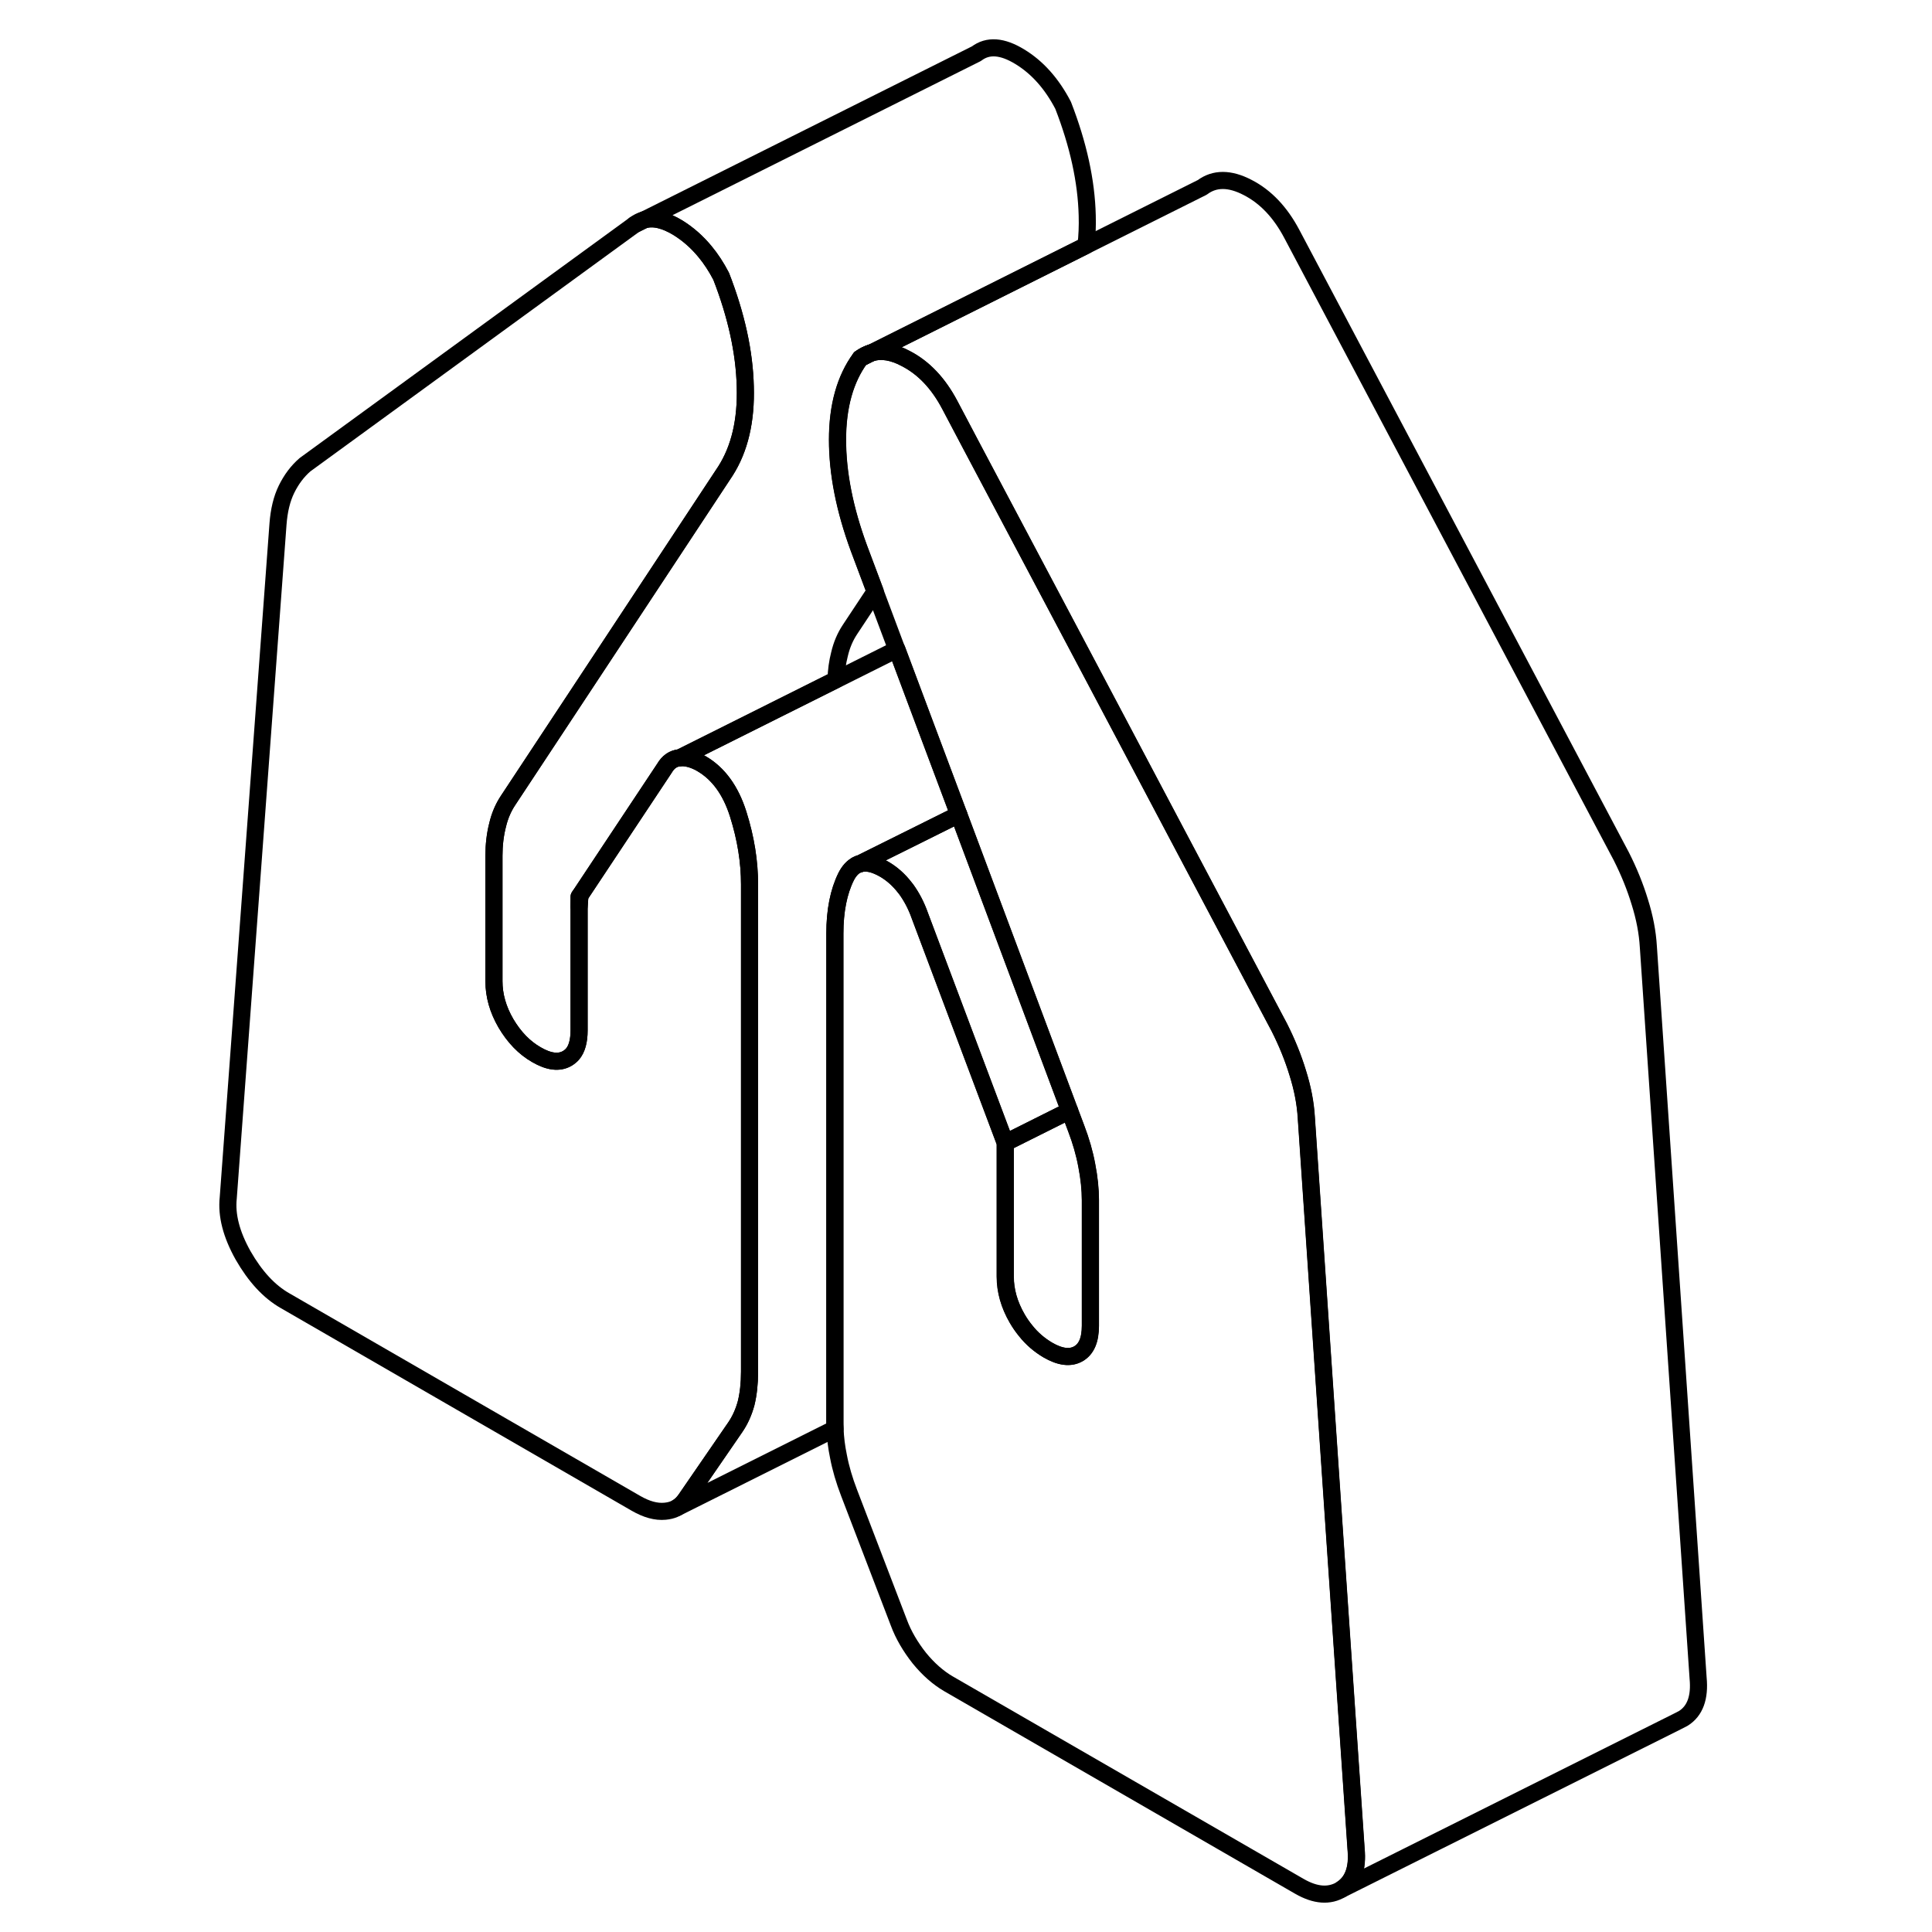 <svg width="24" height="24" viewBox="0 0 91 113" fill="none" xmlns="http://www.w3.org/2000/svg" stroke-width="1px" stroke-linecap="round" stroke-linejoin="round">
    <path d="M39.11 50.589L39.22 50.539C39.18 50.559 39.14 50.569 39.1 50.589H39.11ZM39.32 20.959L39.95 20.639C39.73 20.709 39.52 20.809 39.32 20.959ZM22.87 52.449V53.019L22.92 52.379L22.87 52.449ZM26.11 13.139L26.67 12.859C26.47 12.909 26.29 13.009 26.11 13.139Z" stroke="currentColor" stroke-linejoin="round"/>
    <path d="M39.32 20.96L39.95 20.64C39.73 20.71 39.52 20.81 39.32 20.96Z" stroke="currentColor" stroke-linejoin="round"/>
    <path d="M32.84 51.73V80.23C32.84 80.93 32.77 81.54 32.64 82.07C32.5 82.59 32.29 83.06 32.01 83.47L29.1 87.7C28.96 87.9 28.8 88.06 28.6 88.18L28.44 88.26C28.28 88.33 28.1 88.37 27.9 88.39C27.37 88.44 26.81 88.28 26.2 87.93L5.68 76.08C4.73 75.54 3.92 74.65 3.22 73.43C2.53 72.2 2.24 71.08 2.35 70.06L5.26 30.65C5.32 29.86 5.48 29.18 5.76 28.61C6.04 28.04 6.4 27.56 6.84 27.18L26.11 13.14L26.67 12.86C27.23 12.7 27.89 12.86 28.65 13.32C29.23 13.68 29.76 14.14 30.23 14.71C30.58 15.13 30.9 15.62 31.18 16.16C32.07 18.45 32.54 20.6 32.59 22.6C32.65 24.6 32.26 26.25 31.43 27.55L23.91 38.95L18.72 46.81C18.44 47.23 18.23 47.71 18.1 48.27C17.96 48.82 17.89 49.42 17.89 50.05V57.39C17.89 58.22 18.12 59.04 18.59 59.85C19.07 60.66 19.66 61.28 20.38 61.69C21.1 62.11 21.7 62.18 22.17 61.91C22.29 61.84 22.39 61.76 22.48 61.66C22.74 61.36 22.87 60.89 22.87 60.27V53.02L22.92 52.38L27.86 44.94C28.08 44.56 28.38 44.35 28.77 44.32C29.16 44.29 29.58 44.41 30.02 44.66C31.02 45.24 31.74 46.23 32.18 47.63C32.62 49.03 32.84 50.39 32.84 51.73Z" stroke="currentColor" stroke-linejoin="round"/>
    <path d="M51.56 64.96L47.8 66.84L42.81 53.57C42.6 52.97 42.32 52.44 41.99 51.99C41.97 51.97 41.96 51.95 41.94 51.93C41.58 51.46 41.18 51.11 40.74 50.85C40.15 50.51 39.66 50.4 39.27 50.53L42.87 48.74L45.08 47.64L51.56 64.96Z" stroke="currentColor" stroke-linejoin="round"/>
    <path d="M52.78 70.2V77.54C52.78 78.37 52.55 78.909 52.08 79.18C51.61 79.45 51.01 79.379 50.29 78.96C49.8 78.669 49.36 78.299 48.99 77.829C48.81 77.609 48.65 77.379 48.5 77.12C48.03 76.309 47.8 75.49 47.8 74.659V66.84L51.56 64.96L51.95 65.999C52.23 66.73 52.44 67.46 52.57 68.169C52.71 68.889 52.78 69.559 52.78 70.2Z" stroke="currentColor" stroke-linejoin="round"/>
    <path d="M87.45 100.509L87.08 100.699L67.45 110.509C68.14 110.079 68.43 109.289 68.32 108.149L67.08 89.989L65.41 65.379C65.36 64.519 65.19 63.649 64.91 62.759C64.64 61.869 64.28 60.979 63.83 60.089L63.3 59.089L57.83 48.759L54.71 42.859L52.45 38.589L50.58 35.059L45.81 26.059L44.56 23.689C43.89 22.419 43.03 21.509 41.98 20.969C41.23 20.569 40.56 20.459 39.97 20.639L52.52 14.359L59.32 10.959C60.04 10.419 60.93 10.419 61.98 10.969C63.03 11.509 63.89 12.419 64.56 13.689L83.83 50.089C84.28 50.979 84.64 51.869 84.91 52.759C85.19 53.649 85.36 54.519 85.41 55.379L88.32 98.149C88.43 99.289 88.14 100.079 87.45 100.509Z" stroke="currentColor" stroke-linejoin="round"/>
    <path d="M67.45 110.509C66.75 110.929 65.94 110.869 65 110.329L44.47 98.48C43.87 98.129 43.3 97.629 42.77 96.98C42.25 96.32 41.84 95.629 41.57 94.9L38.66 87.309C38.38 86.579 38.17 85.87 38.04 85.18C37.93 84.65 37.86 84.109 37.84 83.559C37.83 83.409 37.83 83.26 37.83 83.109V54.609C37.83 53.27 38.05 52.16 38.49 51.27C38.66 50.94 38.87 50.709 39.11 50.59L39.22 50.539H39.26C39.65 50.4 40.14 50.51 40.73 50.849C41.17 51.109 41.57 51.459 41.93 51.929C41.95 51.95 41.96 51.969 41.98 51.989C42.31 52.44 42.59 52.969 42.8 53.569L47.79 66.84V74.659C47.79 75.49 48.02 76.309 48.49 77.12C48.64 77.379 48.8 77.609 48.98 77.829C49.35 78.299 49.79 78.669 50.28 78.96C51 79.379 51.6 79.45 52.07 79.18C52.54 78.909 52.77 78.37 52.77 77.54V70.2C52.77 69.559 52.7 68.889 52.56 68.169C52.43 67.46 52.22 66.73 51.94 65.999L51.55 64.96L45.07 47.639L43.03 42.2L41.45 37.98L40.18 34.59L39.23 32.059C38.4 29.799 37.98 27.689 37.98 25.72C37.98 23.75 38.43 22.16 39.31 20.959L39.94 20.64H39.96C40.55 20.459 41.22 20.57 41.97 20.97C43.02 21.509 43.88 22.419 44.55 23.689L45.8 26.059L50.57 35.059L52.44 38.59L54.7 42.859L57.82 48.759L63.29 59.09L63.82 60.09C64.27 60.98 64.63 61.869 64.9 62.759C65.18 63.649 65.35 64.519 65.4 65.379L67.07 89.99L68.31 108.149C68.42 109.289 68.13 110.079 67.44 110.509H67.45Z" stroke="currentColor" stroke-linejoin="round"/>
    <path d="M39.32 20.96C38.44 22.16 37.99 23.75 37.99 25.72C37.99 27.69 38.41 29.8 39.24 32.06L40.19 34.59L38.72 36.81C38.44 37.23 38.23 37.71 38.1 38.27C37.98 38.74 37.91 39.23 37.9 39.75L28.77 44.32C28.38 44.35 28.08 44.56 27.86 44.94L22.92 52.38L22.87 52.45V60.27C22.87 60.89 22.74 61.36 22.48 61.66C22.39 61.76 22.29 61.84 22.17 61.91C21.7 62.18 21.1 62.11 20.38 61.69C19.66 61.28 19.07 60.66 18.59 59.85C18.12 59.04 17.89 58.22 17.89 57.39V50.05C17.89 49.42 17.96 48.82 18.1 48.27C18.23 47.71 18.44 47.23 18.72 46.81L23.91 38.95L31.43 27.55C32.26 26.25 32.65 24.6 32.59 22.6C32.54 20.6 32.07 18.45 31.18 16.16C30.9 15.62 30.58 15.13 30.23 14.71C29.76 14.14 29.23 13.68 28.65 13.32C27.89 12.86 27.23 12.7 26.67 12.86L46.11 3.14C46.78 2.63 47.62 2.69 48.65 3.32C49.67 3.94 50.52 4.89 51.18 6.16C52.07 8.45 52.54 10.6 52.59 12.6C52.61 13.22 52.58 13.8 52.52 14.36L39.97 20.64H39.95C39.73 20.71 39.52 20.81 39.32 20.96Z" stroke="currentColor" stroke-linejoin="round"/>
    <path d="M45.08 47.639L42.87 48.739L39.27 50.529H39.23C39.23 50.529 39.15 50.569 39.11 50.59C38.87 50.709 38.66 50.94 38.49 51.27C38.05 52.16 37.83 53.27 37.83 54.609V83.109C37.83 83.26 37.83 83.409 37.84 83.559L28.6 88.18C28.8 88.059 28.96 87.9 29.1 87.7L32.01 83.469C32.29 83.059 32.5 82.59 32.64 82.07C32.77 81.54 32.84 80.93 32.84 80.23V51.73C32.84 50.389 32.62 49.029 32.18 47.63C31.74 46.23 31.02 45.239 30.02 44.66C29.58 44.41 29.16 44.289 28.77 44.319L37.9 39.76L41.46 37.98L43.04 42.2L45.08 47.639Z" stroke="currentColor" stroke-linejoin="round"/>
</svg>